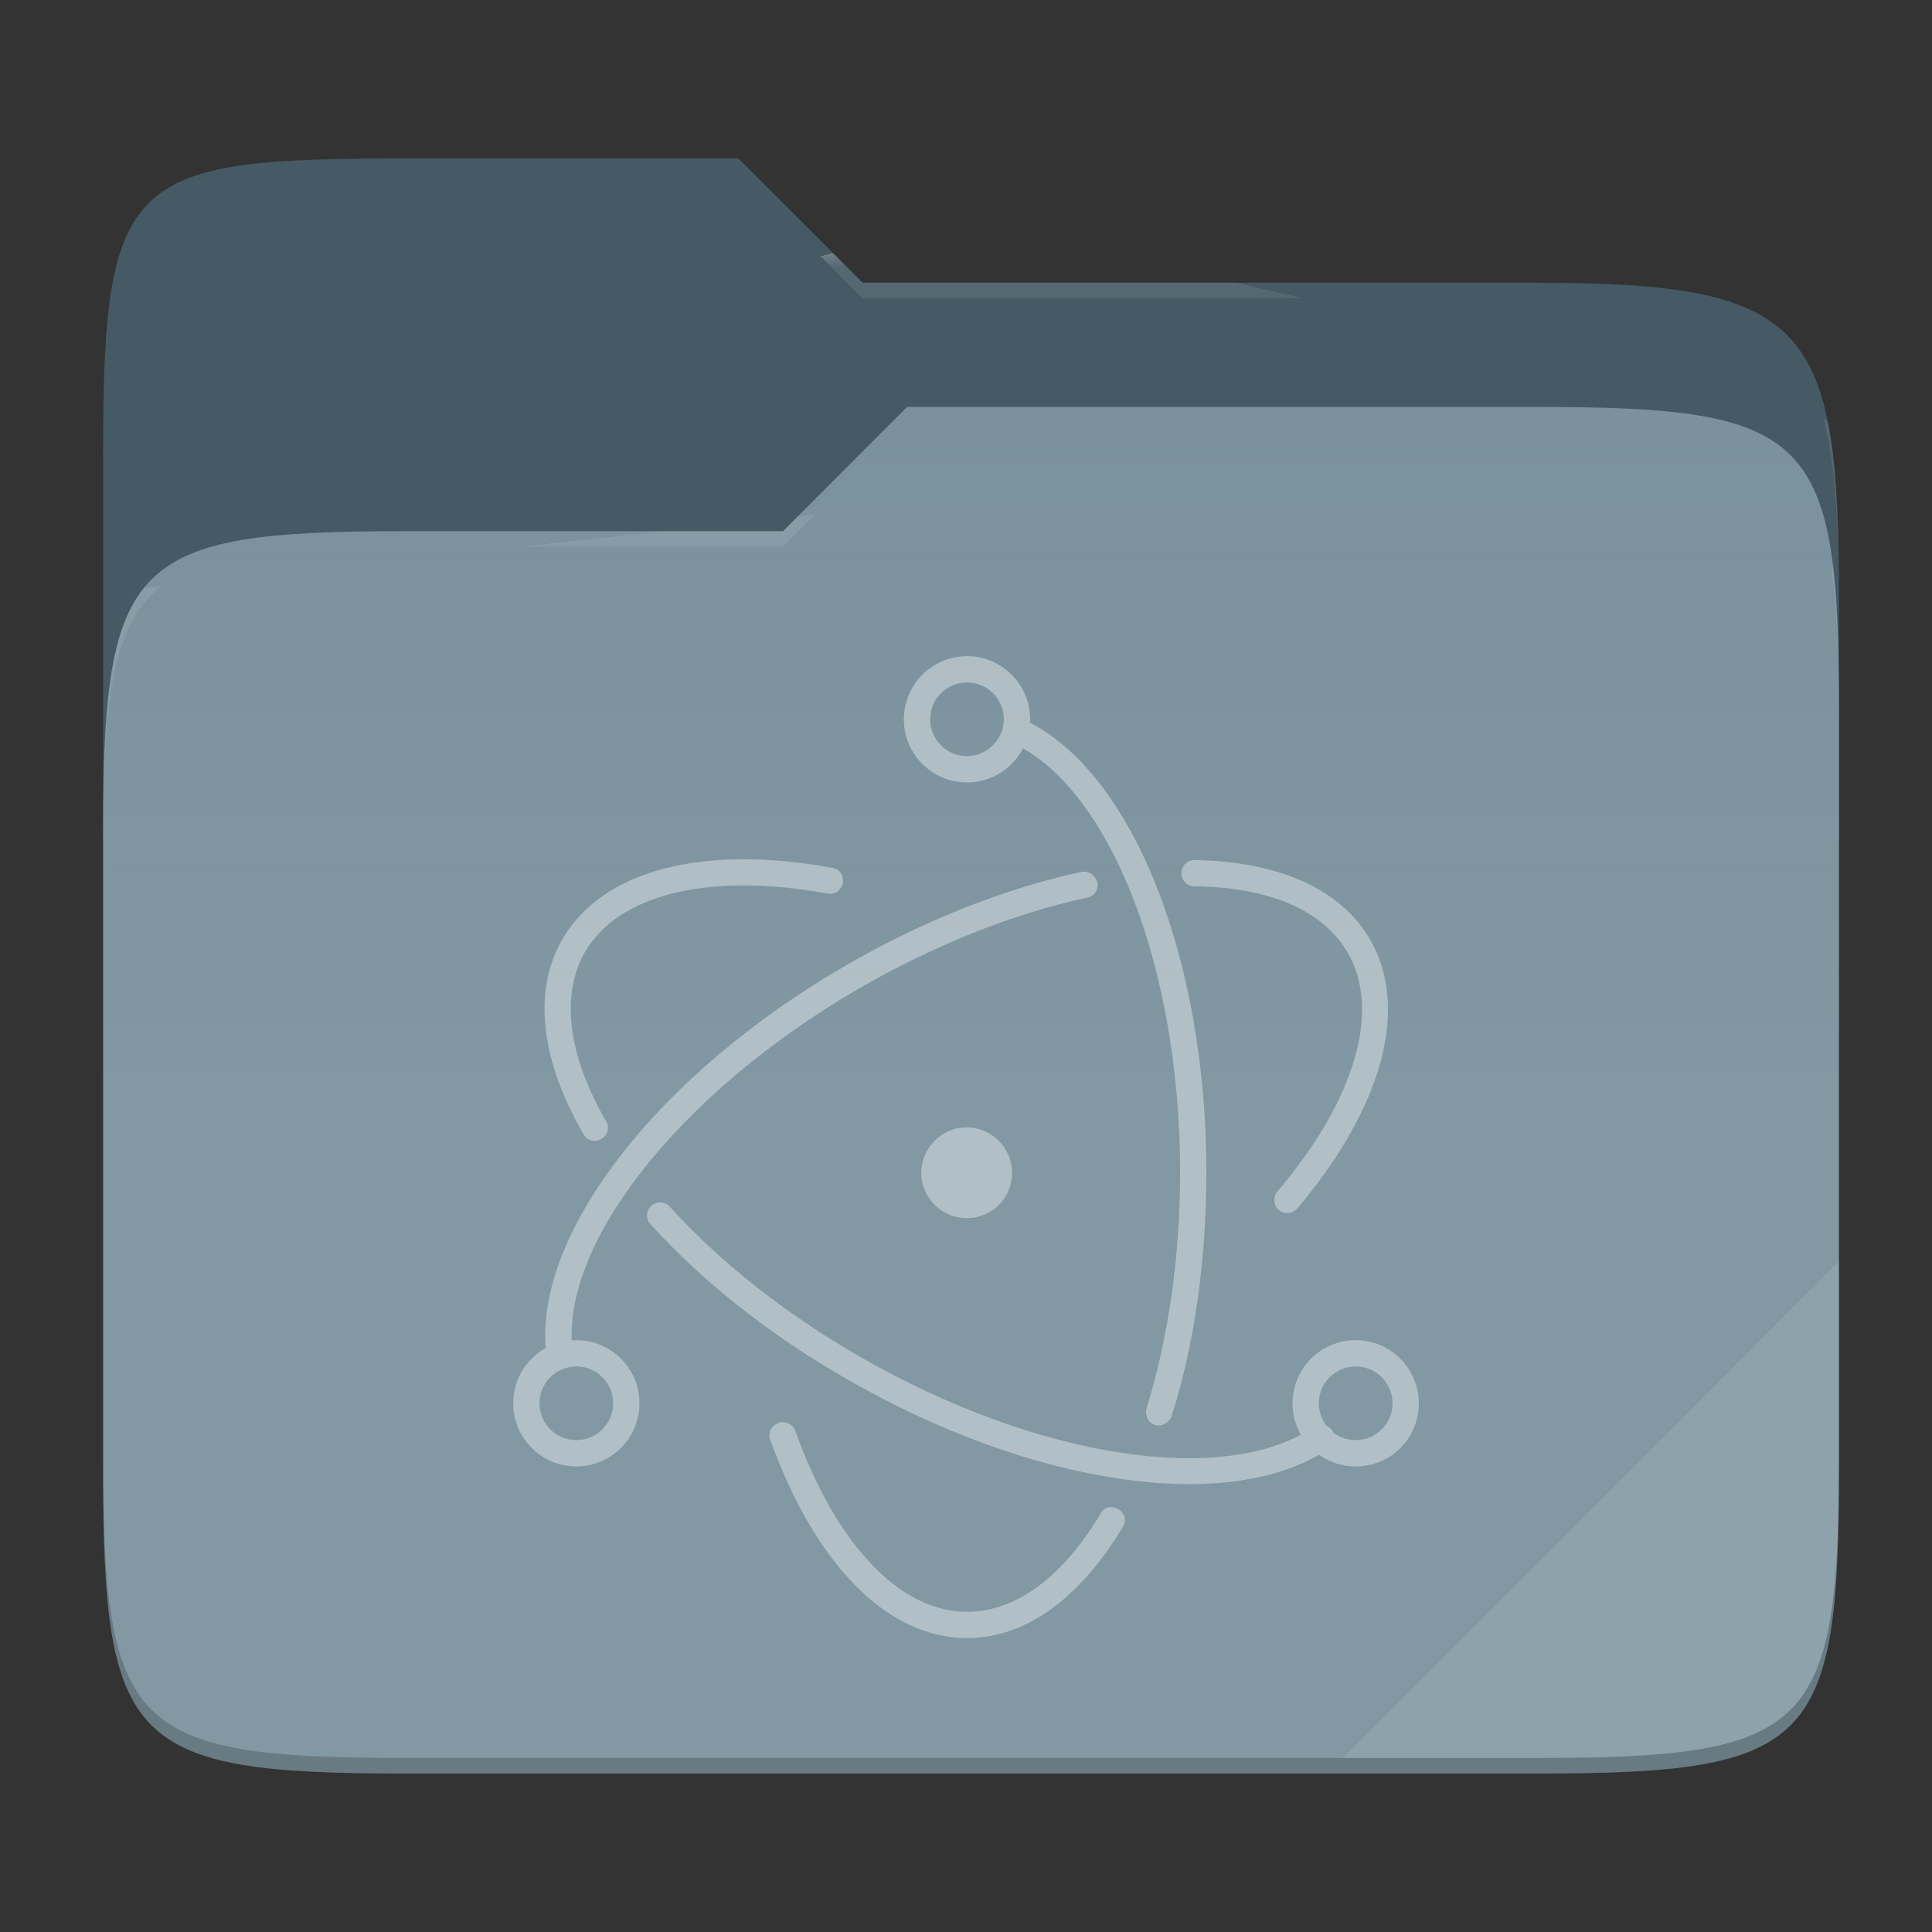 <?xml version="1.0" standalone="no"?><!-- Generator: Gravit.io -->
<svg xmlns="http://www.w3.org/2000/svg" 
  xmlns:xlink="http://www.w3.org/1999/xlink" style="isolation:isolate" viewBox="0 0 256 256" width="256" height="256">
  <rect x="0" y="0" width="256" height="256" fill="#333333" stroke="none"/>
  <g id="folder">
    <path d=" M 53.705 21 C 17.39 21 13.667 23.055 13.667 59.371 L 13.667 111.538 L 243.667 111.538 L 243.667 79.563 C 243.667 43.247 239.943 37.461 203.628 37.461 L 114.292 37.461 L 97.864 21 L 53.705 21 Z " id="orange" fill="#455A64"/>
    <path d=" M 53.705 70.384 C 17.388 70.384 13.667 74.114 13.667 110.429 L 13.667 194.953 C 13.667 231.269 17.388 235 53.705 235 L 203.628 235 C 239.945 235 243.667 231.269 243.667 194.953 L 243.667 93.969 C 243.667 57.653 239.945 53.922 203.628 53.922 L 120.197 53.922 L 103.759 70.384 L 53.705 70.384 Z " id="change-color-easy" fill="#78909C"/>
    <linearGradient id="_lgradient_4" x1="0" y1="0.5" x2="2.83276944882399e-16" y2="-0.5" gradientTransform="matrix(230,0,0,181.078,13.667,53.922)" gradientUnits="userSpaceOnUse">
      <stop offset="0%" stop-opacity="0.07" style="stop-color:rgb(255,255,255)"/>
      <stop offset="67.282%" stop-opacity="0" style="stop-color:rgb(252,239,232)"/>
    </linearGradient>
    <path d=" M 53.705 70.384 C 17.388 70.384 13.667 74.114 13.667 110.429 L 13.667 194.953 C 13.667 231.269 17.388 235 53.705 235 L 203.628 235 C 239.945 235 243.667 231.269 243.667 194.953 L 243.667 93.969 C 243.667 57.653 239.945 53.922 203.628 53.922 L 120.197 53.922 L 103.759 70.384 L 53.705 70.384 Z " id="gradient white" fill="url(#_lgradient_4)"/>
    <g opacity="0.4">
      <radialGradient id="_rgradient_8" fx="0.5" fy="0.136" cx="0.5" cy="0.5" r="0.272" gradientTransform="matrix(230,0,0,60.62,13.667,21)" gradientUnits="userSpaceOnUse">
        <stop offset="0%" stop-opacity="1" style="stop-color:rgb(255,255,255)"/>
        <stop offset="100%" stop-opacity="0.204" style="stop-color:rgb(255,255,255)"/>
      </radialGradient>
      <path d=" M 53.705 21 C 17.39 21 13.667 23.055 13.667 59.371 L 13.667 61.43 C 13.667 25.114 17.39 23.057 53.705 23.057 L 97.864 23.057 L 114.292 39.518 L 203.628 39.518 C 239.943 39.518 243.667 45.304 243.667 81.62 L 243.667 79.563 C 243.667 43.247 239.943 37.461 203.628 37.461 L 114.292 37.461 L 97.864 21 L 53.705 21 Z " id="white" fill="url(#_rgradient_8)"/>
    </g>
    <g opacity="0.4">
      <radialGradient id="_rgradient_9" fx="0.482" fy="0.211" cx="0.5" cy="0.5" r="0.272" gradientTransform="matrix(230,0,0,58.565,13.667,53.922)" gradientUnits="userSpaceOnUse">
        <stop offset="0%" stop-opacity="1" style="stop-color:rgb(255,255,255)"/>
        <stop offset="100%" stop-opacity="0.204" style="stop-color:rgb(255,255,255)"/>
      </radialGradient>
      <path d=" M 120.197 53.922 L 103.759 70.384 L 53.705 70.384 C 17.39 70.384 13.667 74.112 13.667 110.427 L 13.667 112.487 C 13.667 76.171 17.39 72.441 53.705 72.441 L 103.759 72.441 L 120.197 55.981 L 203.628 55.981 C 239.943 55.981 243.667 59.708 243.667 96.024 L 243.667 93.967 C 243.667 57.651 239.943 53.922 203.628 53.922 L 120.197 53.922 Z " id="white" fill="url(#_rgradient_9)"/>
    </g>
    <g opacity="0.1">
      <path d=" M 243.667 167.096 L 177.952 232.941 L 203.628 232.941 C 239.943 232.941 243.667 229.214 243.667 192.898 L 243.667 167.096 Z " id="white" fill="rgb(255,255,255)"/>
    </g>
    <g opacity="0.2">
      <path d=" M 13.667 192.898 L 13.667 194.955 C 13.667 231.271 17.39 235 53.705 235 L 203.628 235 C 239.943 235 243.667 231.271 243.667 194.955 L 243.667 192.898 C 243.667 229.214 239.943 232.941 203.628 232.941 L 53.705 232.941 C 17.39 232.941 13.667 229.214 13.667 192.898 Z " id="dark" fill="rgb(0,0,0)"/>
    </g>
  </g>
  <g id="electron" style="opacity:0.62;">
    <path d=" M 110.353 115.007 C 93.359 111.869 79.939 115.181 74.536 124.418 C 70.527 131.303 71.66 140.54 77.325 150.301 C 77.76 151.172 78.893 151.434 79.678 150.911 C 80.549 150.475 80.81 149.342 80.288 148.558 C 75.233 139.756 74.275 131.826 77.499 126.161 C 81.943 118.492 93.969 115.529 109.656 118.405 C 110.614 118.58 111.486 117.969 111.66 117.011 C 111.834 116.052 111.312 115.181 110.353 115.007 Z  M 86.214 162.24 C 93.098 169.821 101.987 176.88 112.183 182.719 C 136.845 196.924 163.076 200.758 176.061 191.956 C 176.845 191.434 177.02 190.301 176.497 189.516 C 175.974 188.732 174.841 188.558 174.057 189.081 C 162.466 197.011 137.542 193.351 113.926 179.756 C 104.078 174.092 95.364 167.207 88.741 159.887 C 88.131 159.19 86.998 159.102 86.301 159.8 C 85.603 160.41 85.516 161.542 86.214 162.24 Z " id="Compound Path" fill="#CFD8DC"/>
    <path d=" M 171.878 160.148 C 183.033 146.989 186.867 133.743 181.551 124.505 C 177.63 117.708 169.264 114.135 158.283 113.961 C 157.325 113.961 156.54 114.745 156.54 115.704 C 156.54 116.662 157.325 117.447 158.283 117.447 C 168.218 117.534 175.364 120.671 178.588 126.248 C 183.033 133.917 179.547 145.769 169.264 157.882 C 168.654 158.58 168.741 159.712 169.438 160.322 C 170.135 160.932 171.268 160.845 171.878 160.148 L 171.878 160.148 Z  M 143.294 115.529 C 133.272 117.708 122.553 121.891 112.27 127.817 C 86.736 142.545 70.179 164.244 72.444 179.93 C 72.619 180.889 73.49 181.499 74.449 181.412 C 75.407 181.237 76.017 180.366 75.93 179.407 C 73.839 165.464 89.612 144.985 114.013 130.867 C 124.035 125.115 134.405 121.02 144.078 118.928 C 145.037 118.754 145.647 117.795 145.386 116.837 C 145.124 115.965 144.253 115.355 143.294 115.529 Z " id="Compound Path" fill="#CFD8DC"/>
    <path d=" M 102.074 190.824 C 107.913 207.033 117.412 217.054 128.131 217.054 C 135.974 217.054 143.12 211.739 148.784 202.327 C 149.307 201.542 149.046 200.41 148.174 199.974 C 147.39 199.451 146.257 199.712 145.821 200.584 C 140.767 209.037 134.58 213.569 128.131 213.569 C 119.242 213.569 110.789 204.68 105.386 189.603 C 105.037 188.732 104.078 188.209 103.12 188.558 C 102.161 188.906 101.725 189.952 102.074 190.824 L 102.074 190.824 Z  M 155.233 187.686 C 158.283 178.1 159.852 166.946 159.852 155.355 C 159.852 126.51 149.743 101.586 135.364 95.224 C 134.492 94.876 133.447 95.224 133.098 96.096 C 132.749 96.967 133.098 98.013 133.969 98.362 C 146.78 104.026 156.366 127.643 156.366 155.355 C 156.366 166.597 154.797 177.316 151.922 186.641 C 151.66 187.599 152.183 188.558 153.054 188.819 C 153.926 189.081 154.885 188.558 155.233 187.686 L 155.233 187.686 Z  M 188 185.943 C 188 181.325 184.253 177.577 179.634 177.577 C 175.015 177.577 171.268 181.325 171.268 185.943 C 171.268 190.562 175.015 194.309 179.634 194.309 C 184.34 194.309 188 190.562 188 185.943 Z  M 184.514 185.943 C 184.514 188.645 182.336 190.824 179.634 190.824 C 176.932 190.824 174.754 188.645 174.754 185.943 C 174.754 183.242 176.932 181.063 179.634 181.063 C 182.336 181.063 184.514 183.242 184.514 185.943 Z  M 76.366 194.309 C 80.985 194.309 84.732 190.562 84.732 185.943 C 84.732 181.325 80.985 177.577 76.366 177.577 C 71.747 177.577 68 181.325 68 185.943 C 68 190.562 71.747 194.309 76.366 194.309 Z  M 76.366 190.824 C 73.664 190.824 71.486 188.645 71.486 185.943 C 71.486 183.242 73.664 181.063 76.366 181.063 C 79.068 181.063 81.246 183.242 81.246 185.943 C 81.246 188.645 79.068 190.824 76.366 190.824 Z " id="Compound Path" fill="#CFD8DC"/>
    <path d=" M 128.131 103.678 C 132.749 103.678 136.497 99.93 136.497 95.312 C 136.497 90.693 132.749 86.946 128.131 86.946 C 123.512 86.946 119.765 90.693 119.765 95.312 C 119.765 99.93 123.512 103.678 128.131 103.678 Z  M 128.131 100.192 C 125.429 100.192 123.251 98.013 123.251 95.312 C 123.251 92.61 125.429 90.431 128.131 90.431 C 130.832 90.431 133.011 92.61 133.011 95.312 C 133.011 98.013 130.745 100.192 128.131 100.192 Z  M 129.351 161.281 C 126.126 161.978 122.902 159.887 122.205 156.662 C 121.508 153.438 123.599 150.214 126.824 149.516 C 130.048 148.819 133.272 150.911 133.969 154.135 C 134.667 157.359 132.662 160.584 129.351 161.281 Z " id="Compound Path" fill="#CFD8DC"/>
  </g>
</svg>